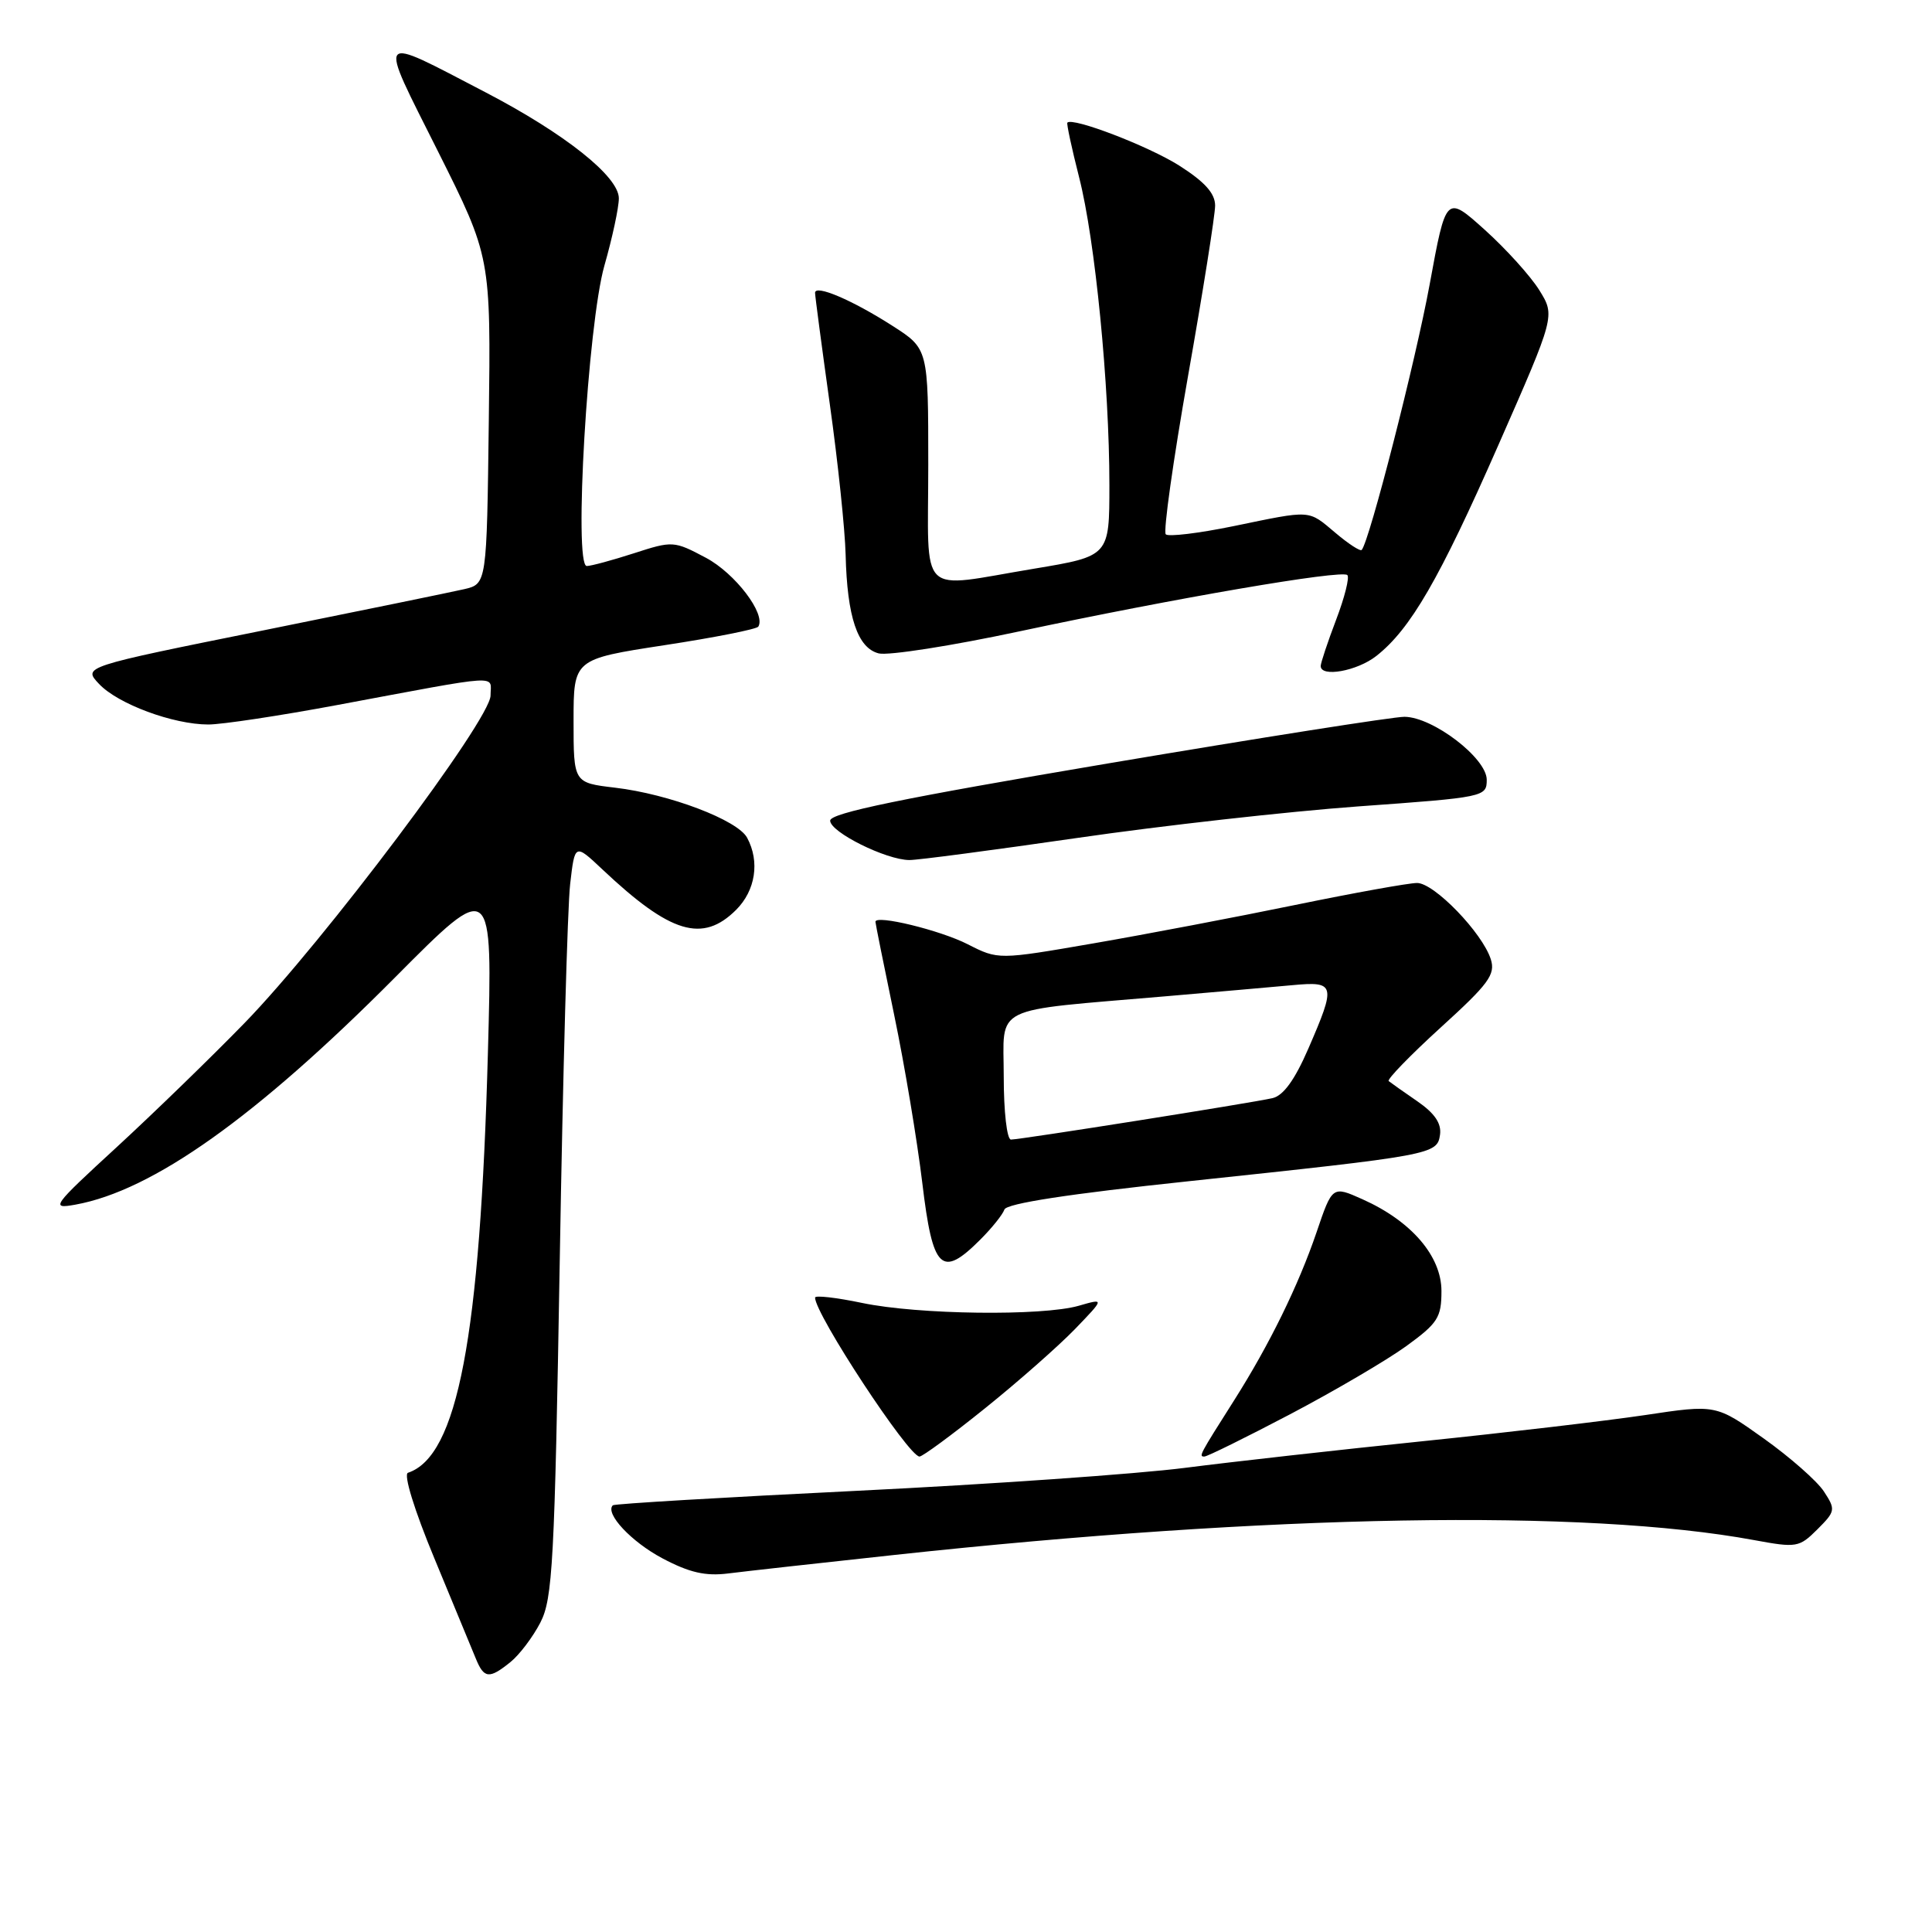 <?xml version="1.0" encoding="UTF-8" standalone="no"?>
<!DOCTYPE svg PUBLIC "-//W3C//DTD SVG 1.1//EN" "http://www.w3.org/Graphics/SVG/1.1/DTD/svg11.dtd" >
<svg xmlns="http://www.w3.org/2000/svg" xmlns:xlink="http://www.w3.org/1999/xlink" version="1.1" viewBox="0 0 256 256">
 <g >
 <path fill="currentColor"
d=" M 67.64 220.23 C 68.82 219.28 70.60 216.93 71.60 215.00 C 73.23 211.84 73.49 207.12 74.17 167.00 C 74.58 142.52 75.20 120.08 75.55 117.13 C 76.17 111.76 76.17 111.76 79.84 115.22 C 88.86 123.72 93.10 124.99 97.55 120.55 C 100.11 117.98 100.70 114.17 99.00 111.01 C 97.75 108.66 88.65 105.21 81.48 104.37 C 76.00 103.72 76.00 103.72 76.00 95.53 C 76.00 87.34 76.00 87.34 88.05 85.49 C 94.68 84.48 100.27 83.37 100.48 83.03 C 101.52 81.36 97.41 75.97 93.54 73.91 C 89.30 71.66 89.13 71.65 84.00 73.31 C 81.12 74.24 78.31 75.00 77.75 75.00 C 75.99 75.00 77.88 42.93 80.09 35.18 C 81.14 31.51 82.00 27.50 82.00 26.28 C 82.00 23.39 74.85 17.71 64.33 12.23 C 49.61 4.58 50.02 4.07 58.03 20.05 C 65.04 34.05 65.04 34.05 64.77 55.71 C 64.50 77.37 64.50 77.37 61.50 78.07 C 59.85 78.45 47.81 80.92 34.74 83.56 C 10.98 88.35 10.98 88.35 13.12 90.62 C 15.61 93.28 22.95 96.00 27.61 96.00 C 29.40 96.00 37.08 94.84 44.68 93.42 C 66.97 89.26 65.00 89.39 65.00 92.16 C 65.00 95.35 42.88 124.79 32.37 135.59 C 28.04 140.04 20.45 147.41 15.50 151.97 C 6.88 159.89 6.65 160.22 10.00 159.62 C 20.23 157.77 33.95 148.02 52.34 129.52 C 65.28 116.50 65.28 116.50 64.65 139.50 C 63.62 177.26 60.63 192.96 54.06 195.15 C 53.44 195.35 54.89 200.07 57.56 206.50 C 60.07 212.55 62.53 218.51 63.04 219.75 C 64.13 222.43 64.82 222.51 67.64 220.23 Z  M 118.50 206.04 C 168.35 200.65 210.01 199.93 232.42 204.07 C 238.06 205.11 238.40 205.05 240.81 202.65 C 243.21 200.25 243.25 200.03 241.68 197.63 C 240.78 196.25 237.19 193.09 233.71 190.61 C 227.37 186.09 227.37 186.09 217.94 187.51 C 212.75 188.28 199.50 189.84 188.50 190.97 C 177.50 192.10 163.32 193.69 157.00 194.50 C 150.68 195.31 131.11 196.68 113.53 197.54 C 95.95 198.40 81.40 199.26 81.20 199.46 C 80.13 200.54 83.66 204.31 87.78 206.49 C 91.35 208.38 93.48 208.87 96.50 208.49 C 98.70 208.21 108.60 207.11 118.50 206.04 Z  M 130.54 186.59 C 134.92 183.07 140.27 178.35 142.44 176.11 C 146.37 172.03 146.37 172.03 142.94 173.02 C 138.09 174.41 121.65 174.20 114.25 172.65 C 110.81 171.93 108.00 171.61 108.00 171.94 C 108.00 174.14 120.39 193.00 121.84 193.00 C 122.24 193.00 126.16 190.12 130.54 186.59 Z  M 170.96 187.39 C 176.83 184.30 183.75 180.24 186.32 178.38 C 190.52 175.33 191.00 174.58 191.00 171.07 C 191.00 166.44 187.01 161.80 180.54 158.91 C 176.54 157.12 176.54 157.12 174.44 163.31 C 172.05 170.32 168.21 178.16 163.56 185.50 C 158.91 192.83 158.82 193.00 159.58 193.00 C 159.97 193.00 165.09 190.47 170.96 187.39 Z  M 129.91 164.24 C 131.43 162.72 132.86 160.94 133.09 160.27 C 133.36 159.47 141.62 158.20 157.50 156.52 C 189.89 153.08 190.43 152.98 190.81 150.36 C 191.02 148.86 190.11 147.52 187.81 145.93 C 185.99 144.68 184.28 143.47 184.01 143.25 C 183.75 143.04 186.85 139.84 190.90 136.15 C 197.26 130.37 198.18 129.13 197.54 127.11 C 196.42 123.60 190.04 117.00 187.77 117.00 C 186.67 117.00 179.41 118.31 171.63 119.91 C 163.86 121.51 151.83 123.80 144.89 125.00 C 132.28 127.18 132.28 127.18 128.23 125.12 C 124.57 123.25 116.00 121.17 116.00 122.14 C 116.00 122.36 117.12 127.93 118.49 134.52 C 119.86 141.11 121.53 151.11 122.21 156.75 C 123.59 168.30 124.74 169.42 129.91 164.24 Z  M 142.76 111.03 C 153.90 109.41 170.67 107.53 180.01 106.85 C 196.73 105.65 197.00 105.59 197.00 103.32 C 197.00 100.46 189.87 95.01 186.10 94.98 C 184.67 94.97 166.96 97.76 146.75 101.17 C 119.48 105.78 110.00 107.73 110.00 108.74 C 110.00 110.26 117.42 113.95 120.50 113.96 C 121.60 113.97 131.62 112.64 142.76 111.03 Z  M 182.37 86.92 C 186.90 83.36 190.73 76.74 198.53 59.00 C 206.07 41.85 206.07 41.85 203.98 38.47 C 202.83 36.61 199.58 33.01 196.75 30.46 C 191.61 25.84 191.61 25.84 189.44 37.67 C 187.57 47.86 181.45 71.76 180.43 72.87 C 180.24 73.08 178.68 72.07 176.97 70.62 C 173.27 67.51 173.91 67.56 163.43 69.72 C 158.85 70.66 154.81 71.15 154.47 70.80 C 154.12 70.45 155.45 61.02 157.42 49.83 C 159.40 38.65 161.01 28.48 161.01 27.23 C 161.00 25.61 159.63 24.09 156.25 21.94 C 152.18 19.36 142.12 15.50 141.43 16.25 C 141.31 16.39 142.01 19.65 142.99 23.50 C 145.11 31.78 147.00 51.04 147.00 64.27 C 147.00 73.69 147.00 73.69 137.05 75.35 C 121.41 77.94 123.00 79.50 123.00 61.60 C 123.00 46.21 123.00 46.21 118.25 43.17 C 112.93 39.76 108.00 37.66 108.00 38.80 C 108.00 39.22 108.88 45.84 109.95 53.53 C 111.03 61.21 111.97 70.20 112.05 73.50 C 112.25 81.76 113.63 85.87 116.44 86.58 C 117.70 86.89 126.11 85.58 135.12 83.65 C 155.61 79.28 177.81 75.47 178.53 76.20 C 178.84 76.50 178.17 79.17 177.04 82.13 C 175.92 85.08 175.00 87.84 175.00 88.25 C 175.00 89.79 179.83 88.92 182.37 86.92 Z  M 133.00 142.63 C 133.00 133.04 131.00 134.03 154.50 132.01 C 161.10 131.44 168.64 130.78 171.25 130.54 C 176.95 130.01 177.06 130.43 173.36 138.95 C 171.56 143.10 170.05 145.18 168.61 145.51 C 165.82 146.15 135.19 151.00 133.96 151.00 C 133.42 151.00 133.00 147.29 133.00 142.63 Z "/>
</g>
</svg>